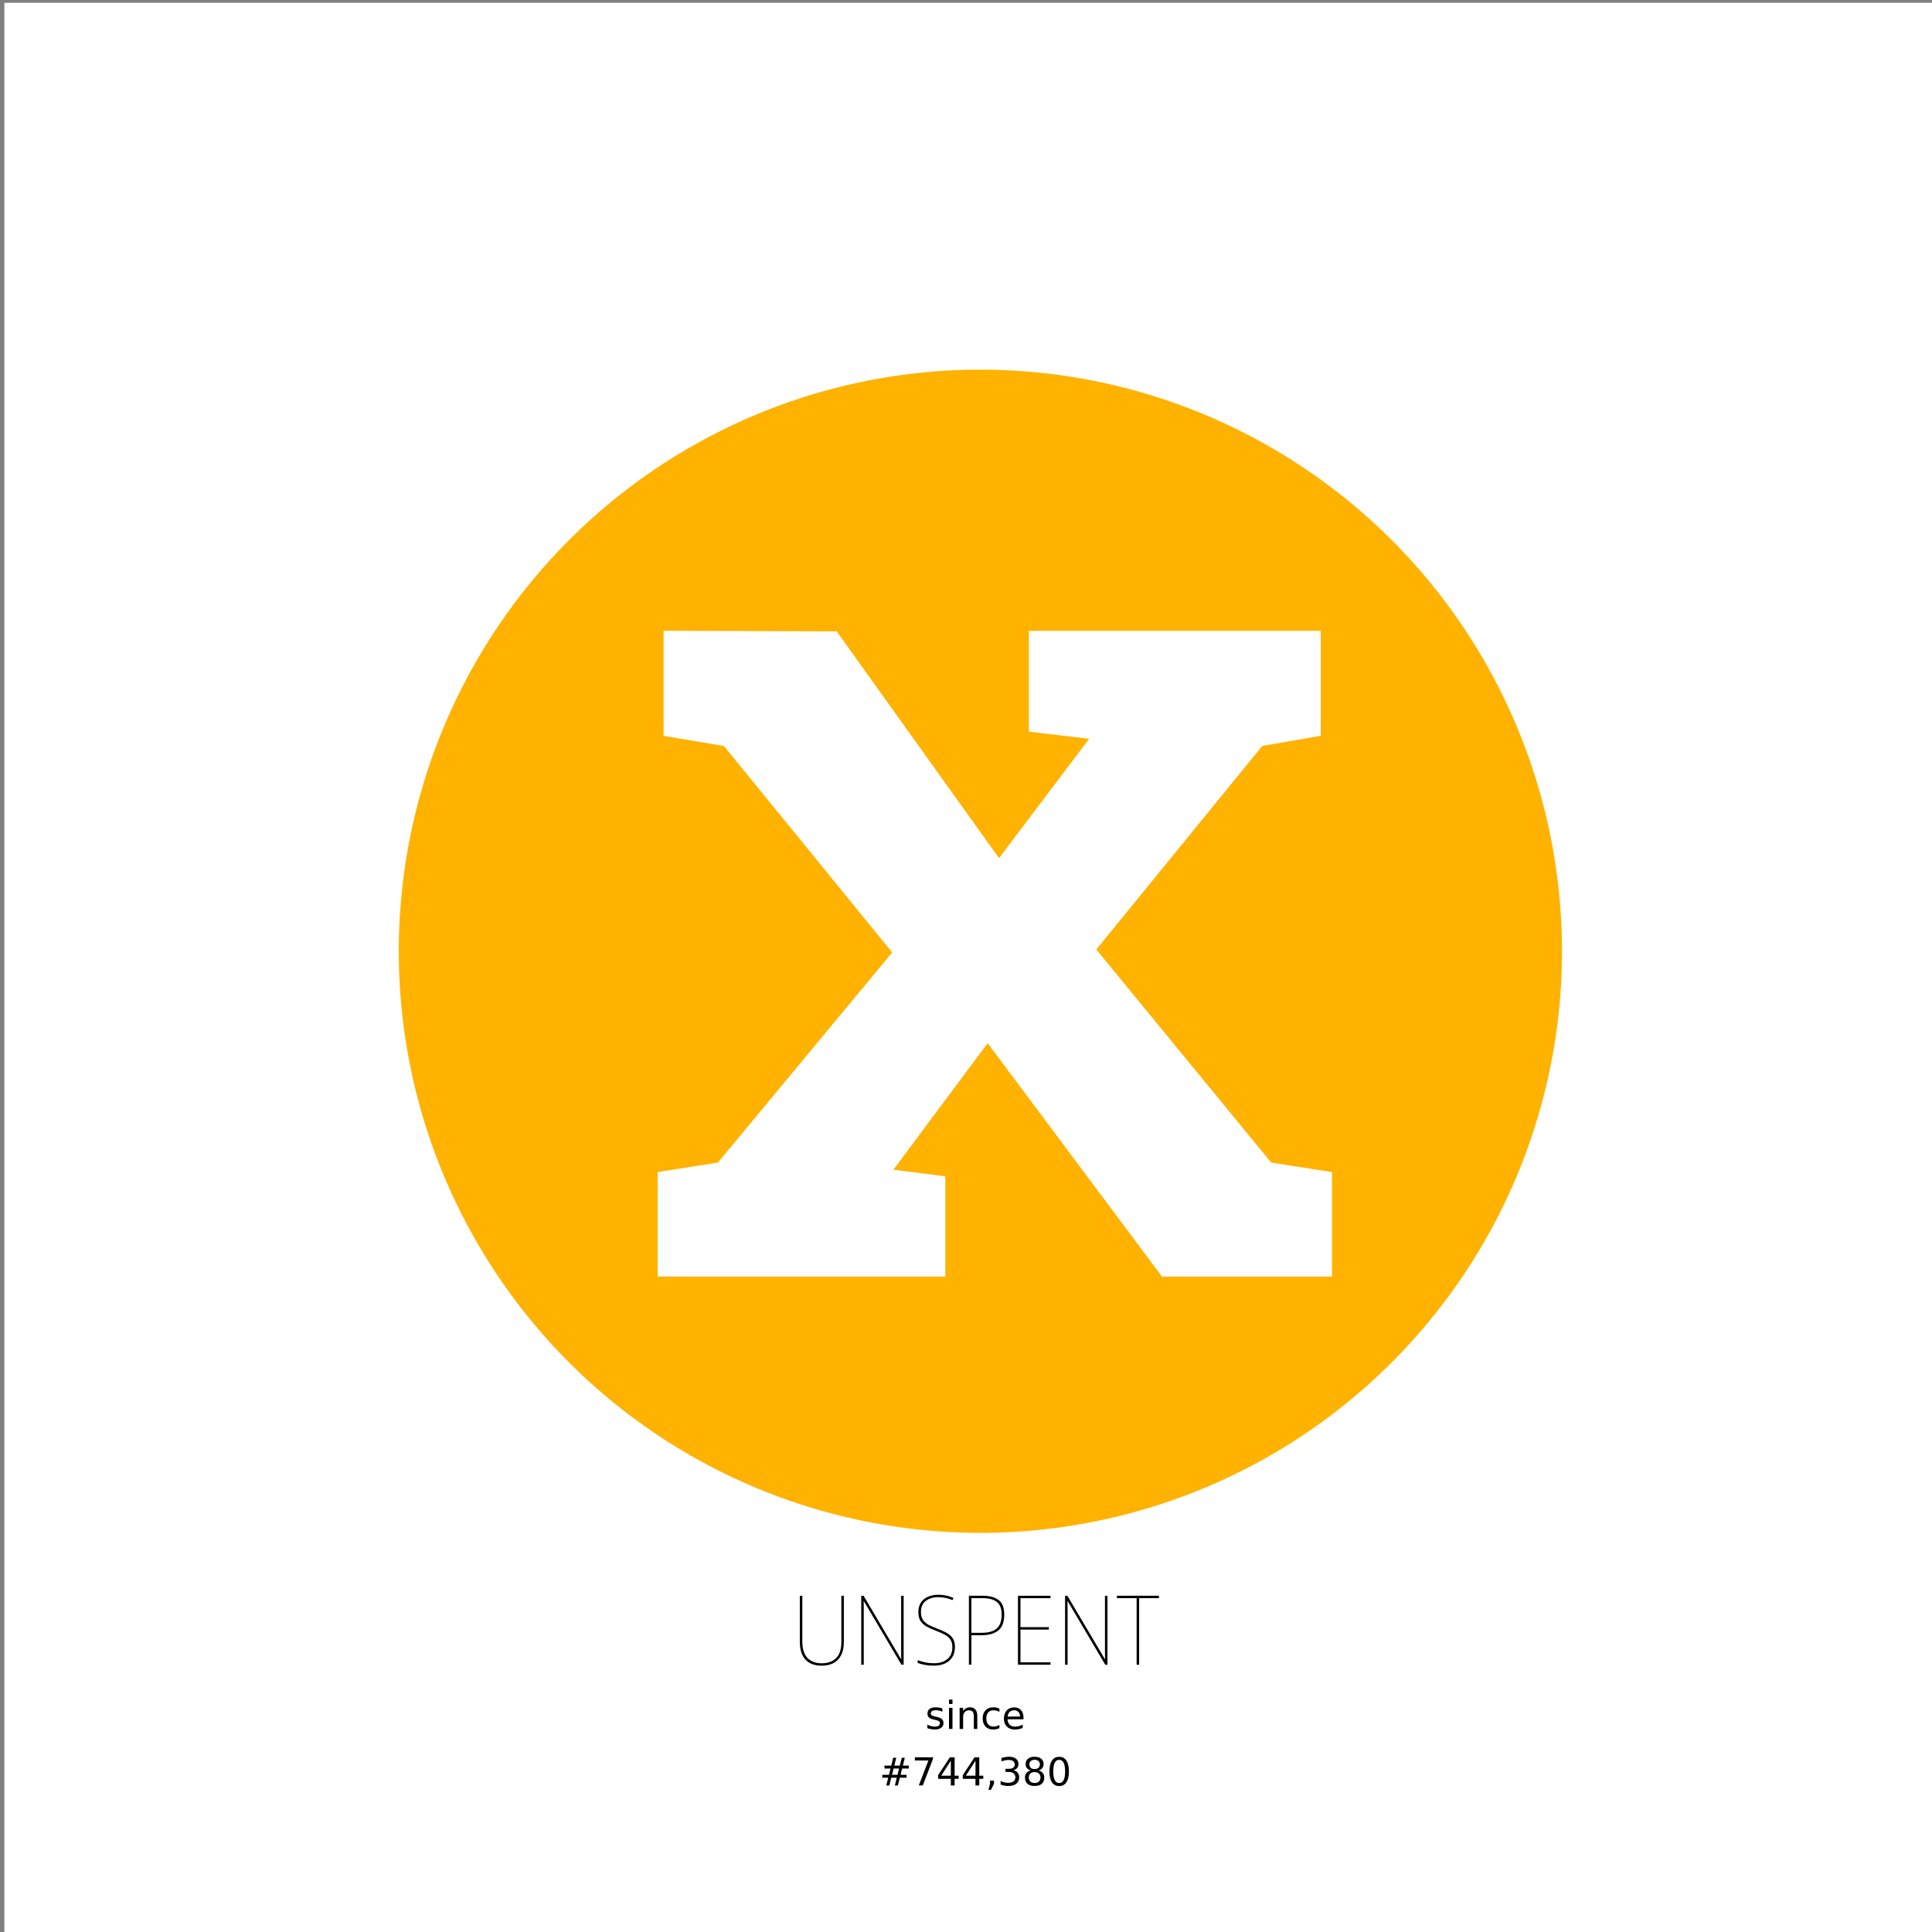 <svg width="800" height="800" version="1.1" viewBox="0 0 211.67 211.67" xmlns="http://www.w3.org/2000/svg">
 <rect x="0" y="0" width="211.67" height="211.67" fill="#808080" stroke="none"/>
 <g transform="translate(.058 -72.521)">
  <rect x=".422" y="72.826" width="211.67" height="211.67" fill="#fff" stroke="#000" stroke-dasharray="0, 0.876" stroke-linejoin="bevel" stroke-miterlimit="4.1" stroke-opacity=".253" stroke-width=".08"/>
  <g transform="translate(41.934 112.66)">
   <path d="m65.419 0.361a63.719 63.72 0 0 0-63.72 63.72 63.719 63.72 0 0 0 63.72 63.719 63.719 63.72 0 0 0 63.719-63.719 63.719 63.72 0 0 0-63.719-63.72zm-34.705 28.607 18.962 0.066 17.785 24.847 9.873-13.077-6.604-0.784v-11.05h31.973v11.508l-6.408 1.112-18.177 22.296 19.158 23.343 6.67 1.046v11.443h-18.635l-19.093-25.566-10.331 13.862 5.689 0.719v10.985h-31.516v-11.443l6.604-1.046 19.093-23.016-18.439-22.623-6.604-1.112z" fill="#ffb200" stroke="#000" stroke-dasharray="0, 6.182" stroke-linejoin="bevel" stroke-miterlimit="4.1" stroke-opacity=".253" stroke-width=".562"/>
  </g>
  <g transform="translate(-23.644 -1.701)" style="shape-inside:url(#rect5059);white-space:pre" aria-label="UNSPENT since #744,380">
   <path d="m116.04 254.08q0 0.931-0.318 1.513-0.307 0.582-0.857 0.857-0.55 0.265-1.249 0.265-1.154 0-1.778-0.656-0.624-0.667-0.624-1.99v-5.016h0.275v4.985q0 1.238 0.561 1.831 0.561 0.582 1.577 0.582 0.953 0 1.545-0.55 0.593-0.561 0.593-1.789v-5.059h0.275z"/>
   <path d="m122.59 256.61h-0.243l-4.117-6.964h-0.021q0.011 0.37 0.011 0.709 0 0.339 0 0.762v5.493h-0.275v-7.556h0.254l4.106 6.943h0.021q-0.011-0.392-0.011-0.783 0-0.402 0-0.72v-5.44h0.275z"/>
   <path d="m128.21 254.68q0 0.677-0.307 1.132-0.296 0.445-0.815 0.677-0.508 0.222-1.164 0.222-0.572 0-1.016-0.085-0.434-0.085-0.783-0.212v-0.307q0.37 0.148 0.826 0.243 0.455 0.095 0.995 0.095 0.857 0 1.418-0.445 0.561-0.445 0.561-1.323 0-0.519-0.222-0.836-0.212-0.318-0.624-0.529-0.413-0.222-0.995-0.445-0.54-0.201-0.963-0.434t-0.677-0.603q-0.243-0.37-0.243-0.984 0-0.635 0.286-1.058 0.286-0.423 0.783-0.635 0.497-0.212 1.122-0.212 0.889 0 1.662 0.36l-0.116 0.233q-0.423-0.191-0.826-0.254-0.392-0.074-0.741-0.074-0.804 0-1.344 0.402-0.54 0.402-0.54 1.217 0 0.561 0.233 0.889 0.233 0.328 0.624 0.54 0.402 0.201 0.878 0.381 0.603 0.222 1.048 0.466 0.445 0.233 0.688 0.603 0.254 0.36 0.254 0.974z"/>
   <path d="m131.22 249.05q1.175 0 1.778 0.476 0.614 0.466 0.614 1.587 0 1.228-0.656 1.746-0.656 0.519-1.831 0.519h-1.111v3.228h-0.275v-7.556zm-0.032 0.265h-1.175v3.799h1.122q0.677 0 1.164-0.18 0.497-0.19 0.762-0.624 0.265-0.445 0.265-1.196 0-0.974-0.529-1.386-0.519-0.413-1.609-0.413z"/>
   <path d="m138.68 256.61h-3.567v-7.556h3.567v0.265h-3.291v3.175h3.111v0.265h-3.111v3.588h3.291z"/>
   <path d="m144.92 256.61h-0.243l-4.117-6.964h-0.021q0.011 0.37 0.011 0.709 0 0.339 0 0.762v5.493h-0.275v-7.556h0.254l4.106 6.943h0.021q-0.011-0.392-0.011-0.783 0-0.402 0-0.72v-5.44h0.275z"/>
   <path d="m148.39 256.61h-0.275v-7.292h-2.159v-0.265h4.604v0.265h-2.17z"/>
   <path d="m126.83 261.4v0.36q-0.161-0.083-0.335-0.124-0.174-0.041-0.36-0.041-0.283 0-0.426 0.087-0.141 0.087-0.141 0.26 0 0.132 0.101 0.209 0.101 0.074 0.407 0.143l0.13 0.029q0.405 0.087 0.575 0.246 0.172 0.157 0.172 0.44 0 0.322-0.256 0.511-0.254 0.188-0.701 0.188-0.186 0-0.389-0.037-0.201-0.035-0.424-0.107v-0.393q0.211 0.11 0.415 0.165 0.205 0.054 0.405 0.054 0.269 0 0.413-0.091 0.145-0.093 0.145-0.26 0-0.155-0.105-0.238-0.103-0.083-0.457-0.159l-0.132-0.031q-0.353-0.074-0.511-0.227-0.157-0.155-0.157-0.424 0-0.327 0.232-0.504 0.232-0.178 0.657-0.178 0.211 0 0.397 0.031 0.186 0.031 0.343 0.093z"/>
   <path d="m127.56 261.33h0.38v2.315h-0.38zm0-0.901h0.38v0.482h-0.38z"/>
   <path d="m130.66 262.25v1.397h-0.38v-1.385q0-0.329-0.128-0.492-0.128-0.163-0.384-0.163-0.308 0-0.486 0.196-0.178 0.196-0.178 0.535v1.308h-0.382v-2.315h0.382v0.36q0.136-0.209 0.32-0.312 0.186-0.103 0.428-0.103 0.399 0 0.604 0.248 0.205 0.246 0.205 0.726z"/>
   <path d="m133.08 261.42v0.356q-0.161-0.089-0.325-0.132-0.161-0.045-0.327-0.045-0.37 0-0.575 0.236-0.205 0.234-0.205 0.657 0 0.424 0.205 0.659 0.205 0.234 0.575 0.234 0.165 0 0.327-0.043 0.163-0.045 0.325-0.134v0.351q-0.159 0.074-0.331 0.112-0.17 0.037-0.362 0.037-0.523 0-0.831-0.329t-0.308-0.887q0-0.566 0.31-0.891 0.312-0.325 0.854-0.325 0.176 0 0.343 0.037 0.167 0.035 0.325 0.107z"/>
   <path d="m135.72 262.4v0.186h-1.749q0.025 0.393 0.236 0.599 0.213 0.205 0.591 0.205 0.219 0 0.424-0.054 0.207-0.054 0.409-0.161v0.36q-0.205 0.087-0.42 0.132-0.215 0.045-0.436 0.045-0.554 0-0.878-0.322-0.322-0.322-0.322-0.872 0-0.568 0.306-0.901 0.308-0.335 0.829-0.335 0.467 0 0.738 0.302 0.273 0.3 0.273 0.816zm-0.38-0.112q-4e-3 -0.312-0.176-0.498-0.17-0.186-0.451-0.186-0.318 0-0.511 0.18-0.19 0.18-0.219 0.506z"/>
   <path d="m122.09 267.98h-0.602l-0.174 0.69h0.606zm-0.31-1.176-0.215 0.858h0.604l0.217-0.858h0.331l-0.213 0.858h0.645v0.318h-0.726l-0.17 0.69h0.657v0.316h-0.738l-0.215 0.856h-0.331l0.213-0.856h-0.606l-0.213 0.856h-0.333l0.215-0.856h-0.651v-0.316h0.728l0.174-0.69h-0.666v-0.318h0.746l0.211-0.858z"/>
   <path d="m123.82 266.75h1.984v0.178l-1.12 2.908h-0.436l1.054-2.735h-1.482z"/>
   <path d="m127.76 267.12-1.054 1.647h1.054zm-0.11-0.364h0.525v2.011h0.44v0.347h-0.44v0.728h-0.415v-0.728h-1.393v-0.403z"/>
   <path d="m130.46 267.12-1.054 1.647h1.054zm-0.11-0.364h0.525v2.011h0.44v0.347h-0.44v0.728h-0.415v-0.728h-1.393v-0.403z"/>
   <path d="m132.05 269.31h0.436v0.356l-0.339 0.661h-0.267l0.17-0.661z"/>
   <path d="m134.61 268.17q0.3 0.064 0.467 0.267 0.17 0.203 0.17 0.5 0 0.457-0.314 0.707-0.314 0.25-0.893 0.25-0.194 0-0.401-0.039-0.205-0.037-0.424-0.114v-0.403q0.174 0.101 0.38 0.153 0.207 0.052 0.432 0.052 0.393 0 0.597-0.155 0.207-0.155 0.207-0.451 0-0.273-0.192-0.426-0.19-0.155-0.531-0.155h-0.36v-0.343h0.376q0.308 0 0.471-0.122 0.163-0.124 0.163-0.356 0-0.238-0.17-0.364-0.167-0.128-0.482-0.128-0.172 0-0.368 0.037t-0.432 0.116v-0.372q0.238-0.066 0.444-0.099 0.209-0.033 0.393-0.033 0.475 0 0.752 0.217 0.277 0.215 0.277 0.583 0 0.256-0.147 0.434-0.147 0.176-0.418 0.244z"/>
   <path d="m136.94 268.37q-0.298 0-0.469 0.159-0.17 0.159-0.17 0.438 0 0.279 0.17 0.438 0.172 0.159 0.469 0.159 0.298 0 0.469-0.159 0.172-0.161 0.172-0.438 0-0.279-0.172-0.438-0.169-0.159-0.469-0.159zm-0.418-0.178q-0.269-0.066-0.42-0.25-0.149-0.184-0.149-0.449 0-0.37 0.263-0.585 0.265-0.215 0.723-0.215 0.461 0 0.723 0.215 0.263 0.215 0.263 0.585 0 0.265-0.151 0.449-0.149 0.184-0.415 0.25 0.302 0.07 0.469 0.275 0.169 0.205 0.169 0.5 0 0.449-0.275 0.688-0.273 0.24-0.783 0.24t-0.785-0.24q-0.273-0.24-0.273-0.688 0-0.296 0.17-0.5t0.471-0.275zm-0.153-0.659q0 0.24 0.149 0.374 0.151 0.134 0.422 0.134 0.269 0 0.42-0.134 0.153-0.134 0.153-0.374t-0.153-0.374q-0.151-0.134-0.42-0.134-0.271 0-0.422 0.134-0.149 0.134-0.149 0.374z"/>
   <path d="m139.63 267.03q-0.322 0-0.486 0.318-0.161 0.316-0.161 0.953 0 0.635 0.161 0.953 0.163 0.316 0.486 0.316 0.325 0 0.486-0.316 0.163-0.318 0.163-0.953 0-0.637-0.163-0.953-0.161-0.318-0.486-0.318zm0-0.331q0.519 0 0.792 0.411 0.275 0.409 0.275 1.191 0 0.779-0.275 1.191-0.273 0.409-0.792 0.409t-0.794-0.409q-0.273-0.411-0.273-1.191 0-0.781 0.273-1.191 0.275-0.411 0.794-0.411z"/>
  </g>
 </g>
</svg>
